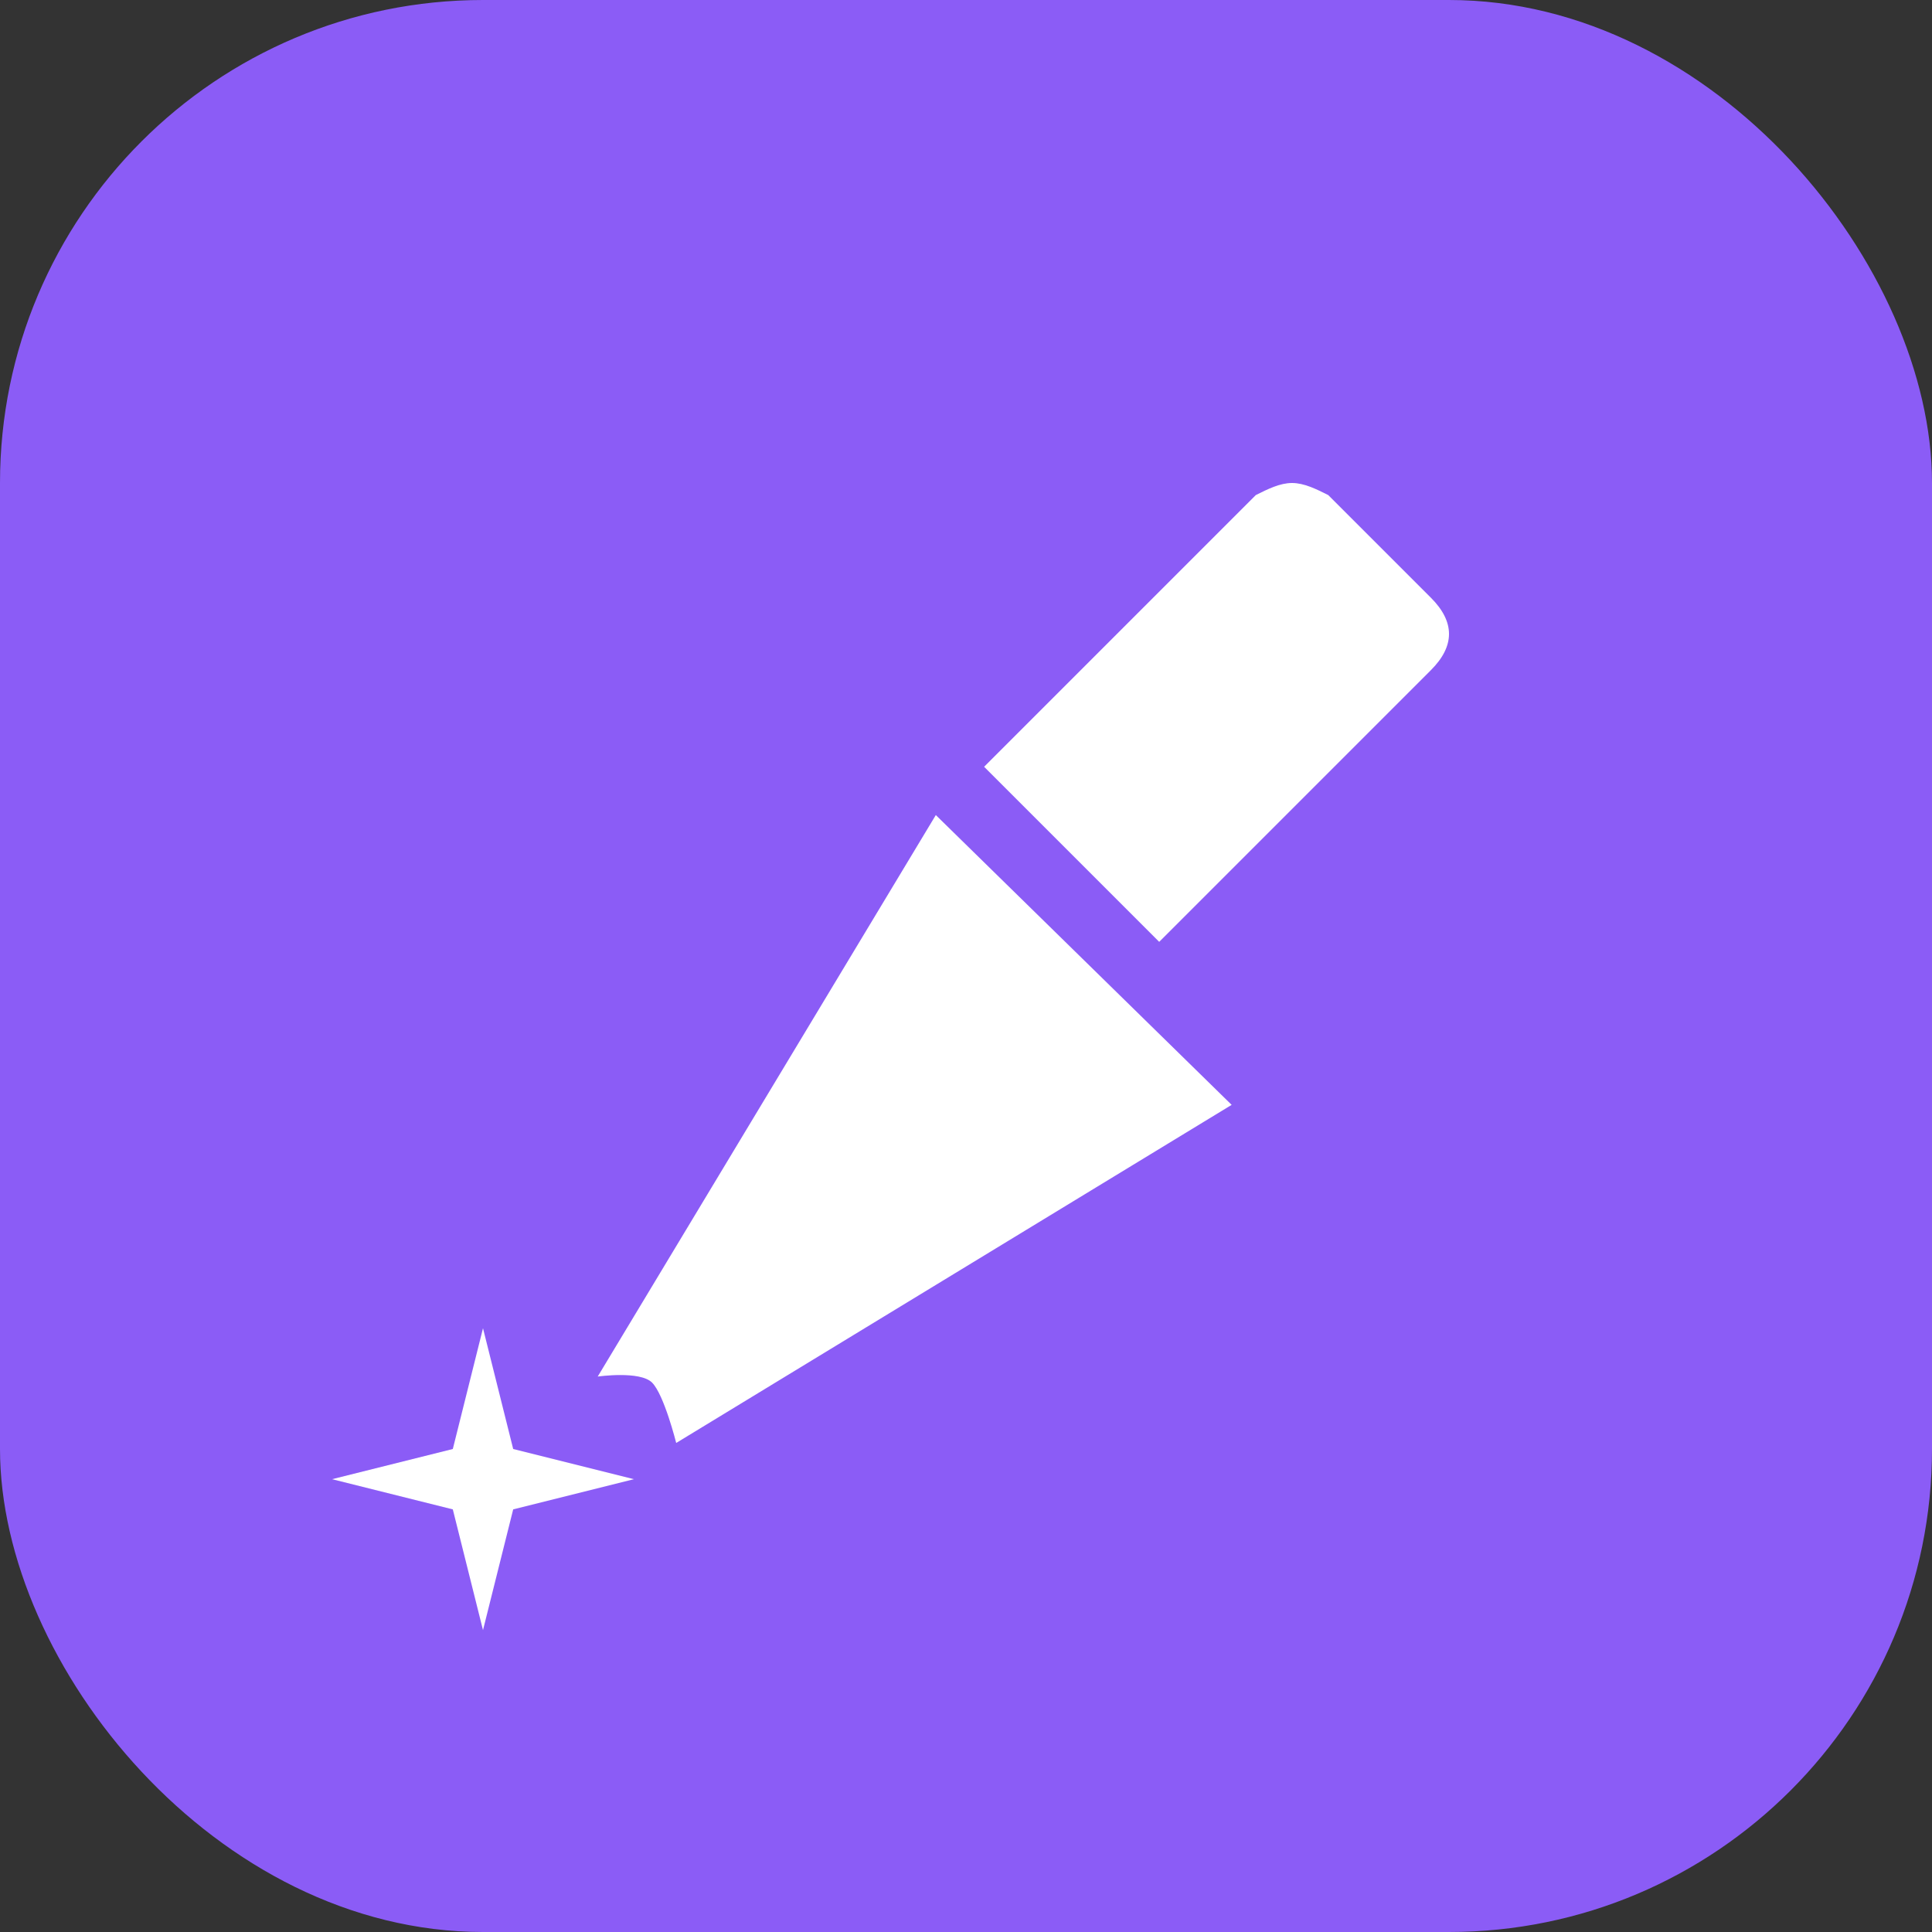 <?xml version="1.0" encoding="UTF-8"?>
<svg width="32" height="32" viewBox="0 0 32 32" fill="none" xmlns="http://www.w3.org/2000/svg">
  <rect x="0" y="0" width="32" height="32" fill="#333333" stroke="none"/>
  <rect width="32" height="32" rx="8" fill="#8B5CF6"/>
  <path d="M21.4 8C21.2 8 21 8.1 20.8 8.2L16.3 12.7L19.2 15.6L23.7 11.1C23.9 10.9 24 10.7 24 10.5C24 10.3 23.9 10.1 23.7 9.9L22 8.2C21.8 8.1 21.6 8 21.4 8ZM15.5 13.5L9.9 22.8C9.9 22.8 10.6 22.7 10.8 22.9C11 23.1 11.2 23.9 11.2 23.9L20.4 18.3L15.5 13.5ZM8 22L8.5 24L10.5 24.5L8.5 25L8 27L7.5 25L5.5 24.5L7.5 24L8 22Z" fill="white"/>
</svg> 